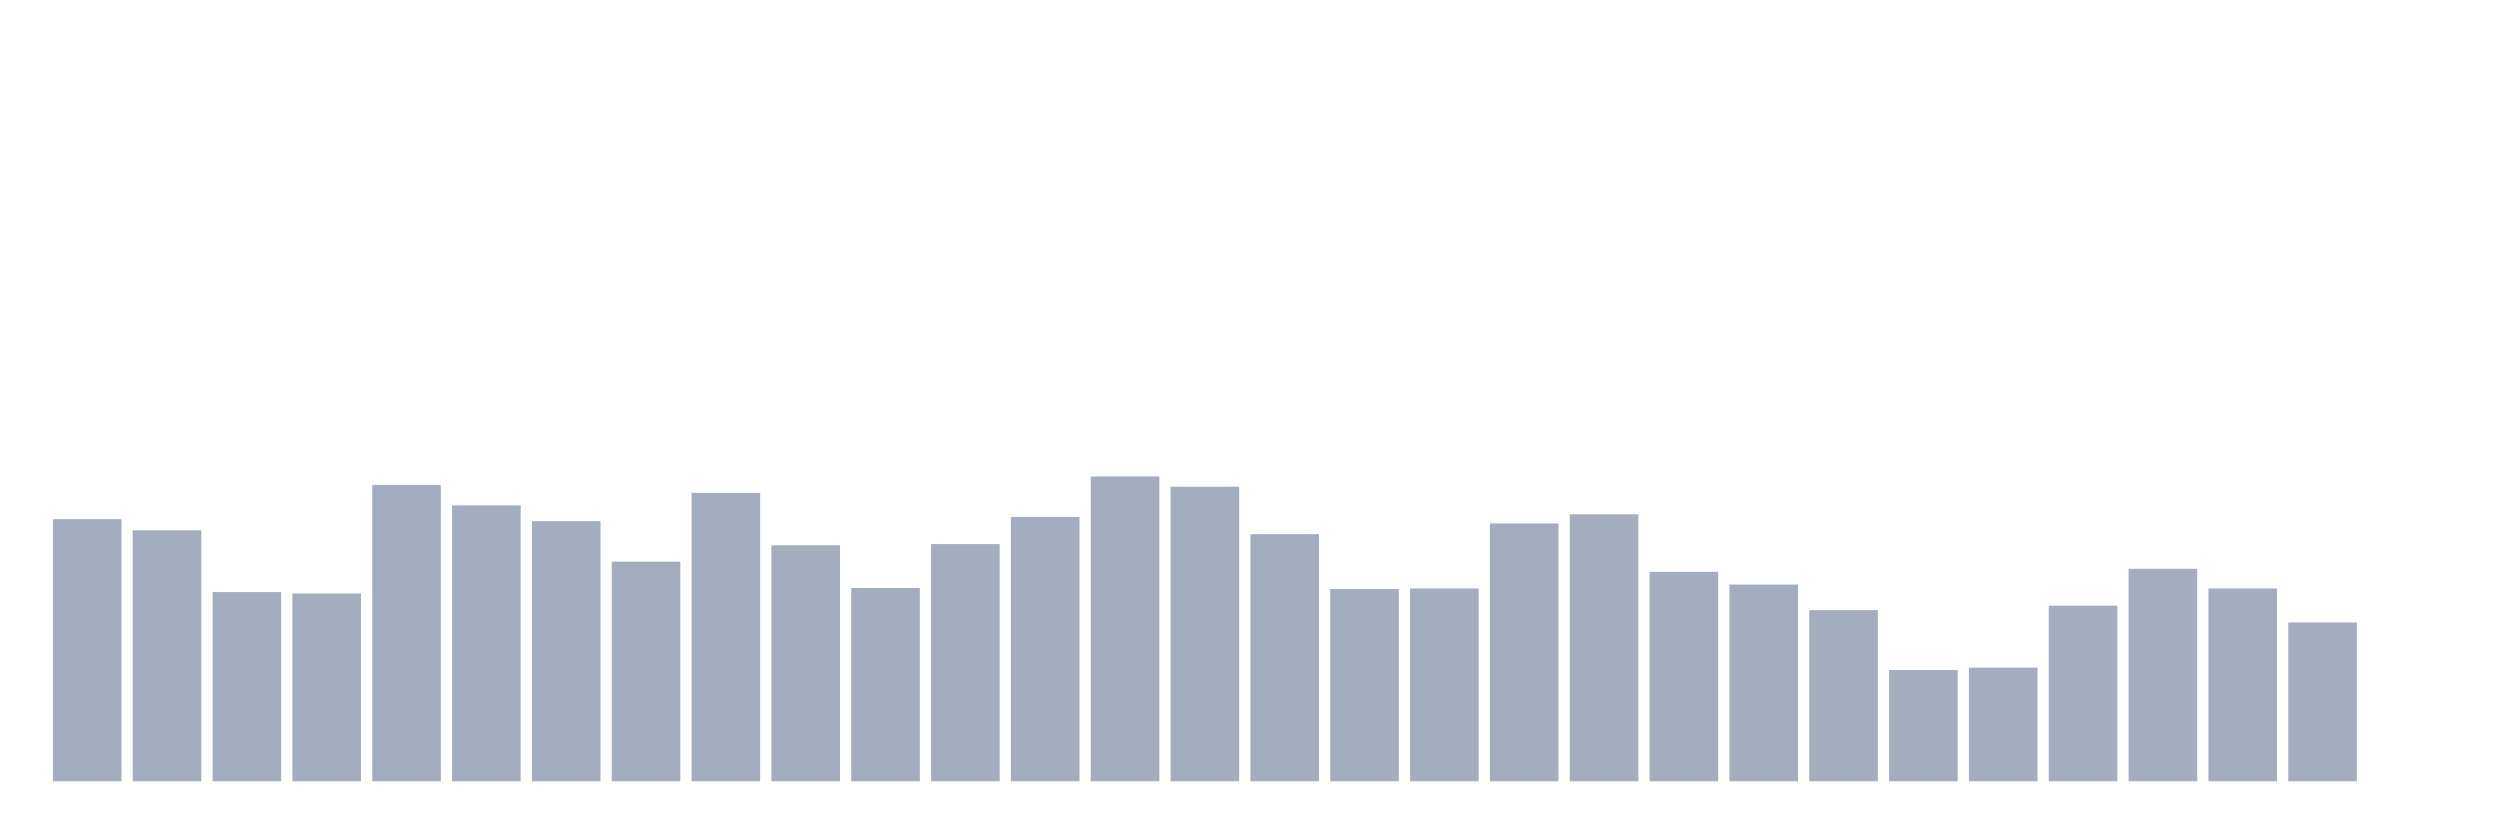 <svg xmlns="http://www.w3.org/2000/svg" viewBox="0 0 480 160"><g transform="translate(10,10)"><rect class="bar" x="0.153" width="13.175" y="89.678" height="50.322" fill="rgb(164,173,192)"></rect><rect class="bar" x="15.482" width="13.175" y="91.817" height="48.183" fill="rgb(164,173,192)"></rect><rect class="bar" x="30.81" width="13.175" y="103.678" height="36.322" fill="rgb(164,173,192)"></rect><rect class="bar" x="46.138" width="13.175" y="103.95" height="36.05" fill="rgb(164,173,192)"></rect><rect class="bar" x="61.466" width="13.175" y="83.106" height="56.894" fill="rgb(164,173,192)"></rect><rect class="bar" x="76.794" width="13.175" y="87.033" height="52.967" fill="rgb(164,173,192)"></rect><rect class="bar" x="92.123" width="13.175" y="90.067" height="49.933" fill="rgb(164,173,192)"></rect><rect class="bar" x="107.451" width="13.175" y="97.844" height="42.156" fill="rgb(164,173,192)"></rect><rect class="bar" x="122.779" width="13.175" y="84.622" height="55.378" fill="rgb(164,173,192)"></rect><rect class="bar" x="138.107" width="13.175" y="94.694" height="45.306" fill="rgb(164,173,192)"></rect><rect class="bar" x="153.436" width="13.175" y="102.9" height="37.1" fill="rgb(164,173,192)"></rect><rect class="bar" x="168.764" width="13.175" y="94.461" height="45.539" fill="rgb(164,173,192)"></rect><rect class="bar" x="184.092" width="13.175" y="89.25" height="50.75" fill="rgb(164,173,192)"></rect><rect class="bar" x="199.42" width="13.175" y="81.472" height="58.528" fill="rgb(164,173,192)"></rect><rect class="bar" x="214.748" width="13.175" y="83.456" height="56.544" fill="rgb(164,173,192)"></rect><rect class="bar" x="230.077" width="13.175" y="92.556" height="47.444" fill="rgb(164,173,192)"></rect><rect class="bar" x="245.405" width="13.175" y="103.094" height="36.906" fill="rgb(164,173,192)"></rect><rect class="bar" x="260.733" width="13.175" y="102.978" height="37.022" fill="rgb(164,173,192)"></rect><rect class="bar" x="276.061" width="13.175" y="90.494" height="49.506" fill="rgb(164,173,192)"></rect><rect class="bar" x="291.39" width="13.175" y="88.744" height="51.256" fill="rgb(164,173,192)"></rect><rect class="bar" x="306.718" width="13.175" y="99.789" height="40.211" fill="rgb(164,173,192)"></rect><rect class="bar" x="322.046" width="13.175" y="102.239" height="37.761" fill="rgb(164,173,192)"></rect><rect class="bar" x="337.374" width="13.175" y="107.139" height="32.861" fill="rgb(164,173,192)"></rect><rect class="bar" x="352.702" width="13.175" y="118.65" height="21.35" fill="rgb(164,173,192)"></rect><rect class="bar" x="368.031" width="13.175" y="118.183" height="21.817" fill="rgb(164,173,192)"></rect><rect class="bar" x="383.359" width="13.175" y="106.283" height="33.717" fill="rgb(164,173,192)"></rect><rect class="bar" x="398.687" width="13.175" y="99.206" height="40.794" fill="rgb(164,173,192)"></rect><rect class="bar" x="414.015" width="13.175" y="102.978" height="37.022" fill="rgb(164,173,192)"></rect><rect class="bar" x="429.344" width="13.175" y="109.511" height="30.489" fill="rgb(164,173,192)"></rect><rect class="bar" x="444.672" width="13.175" y="140" height="0" fill="rgb(164,173,192)"></rect></g></svg>